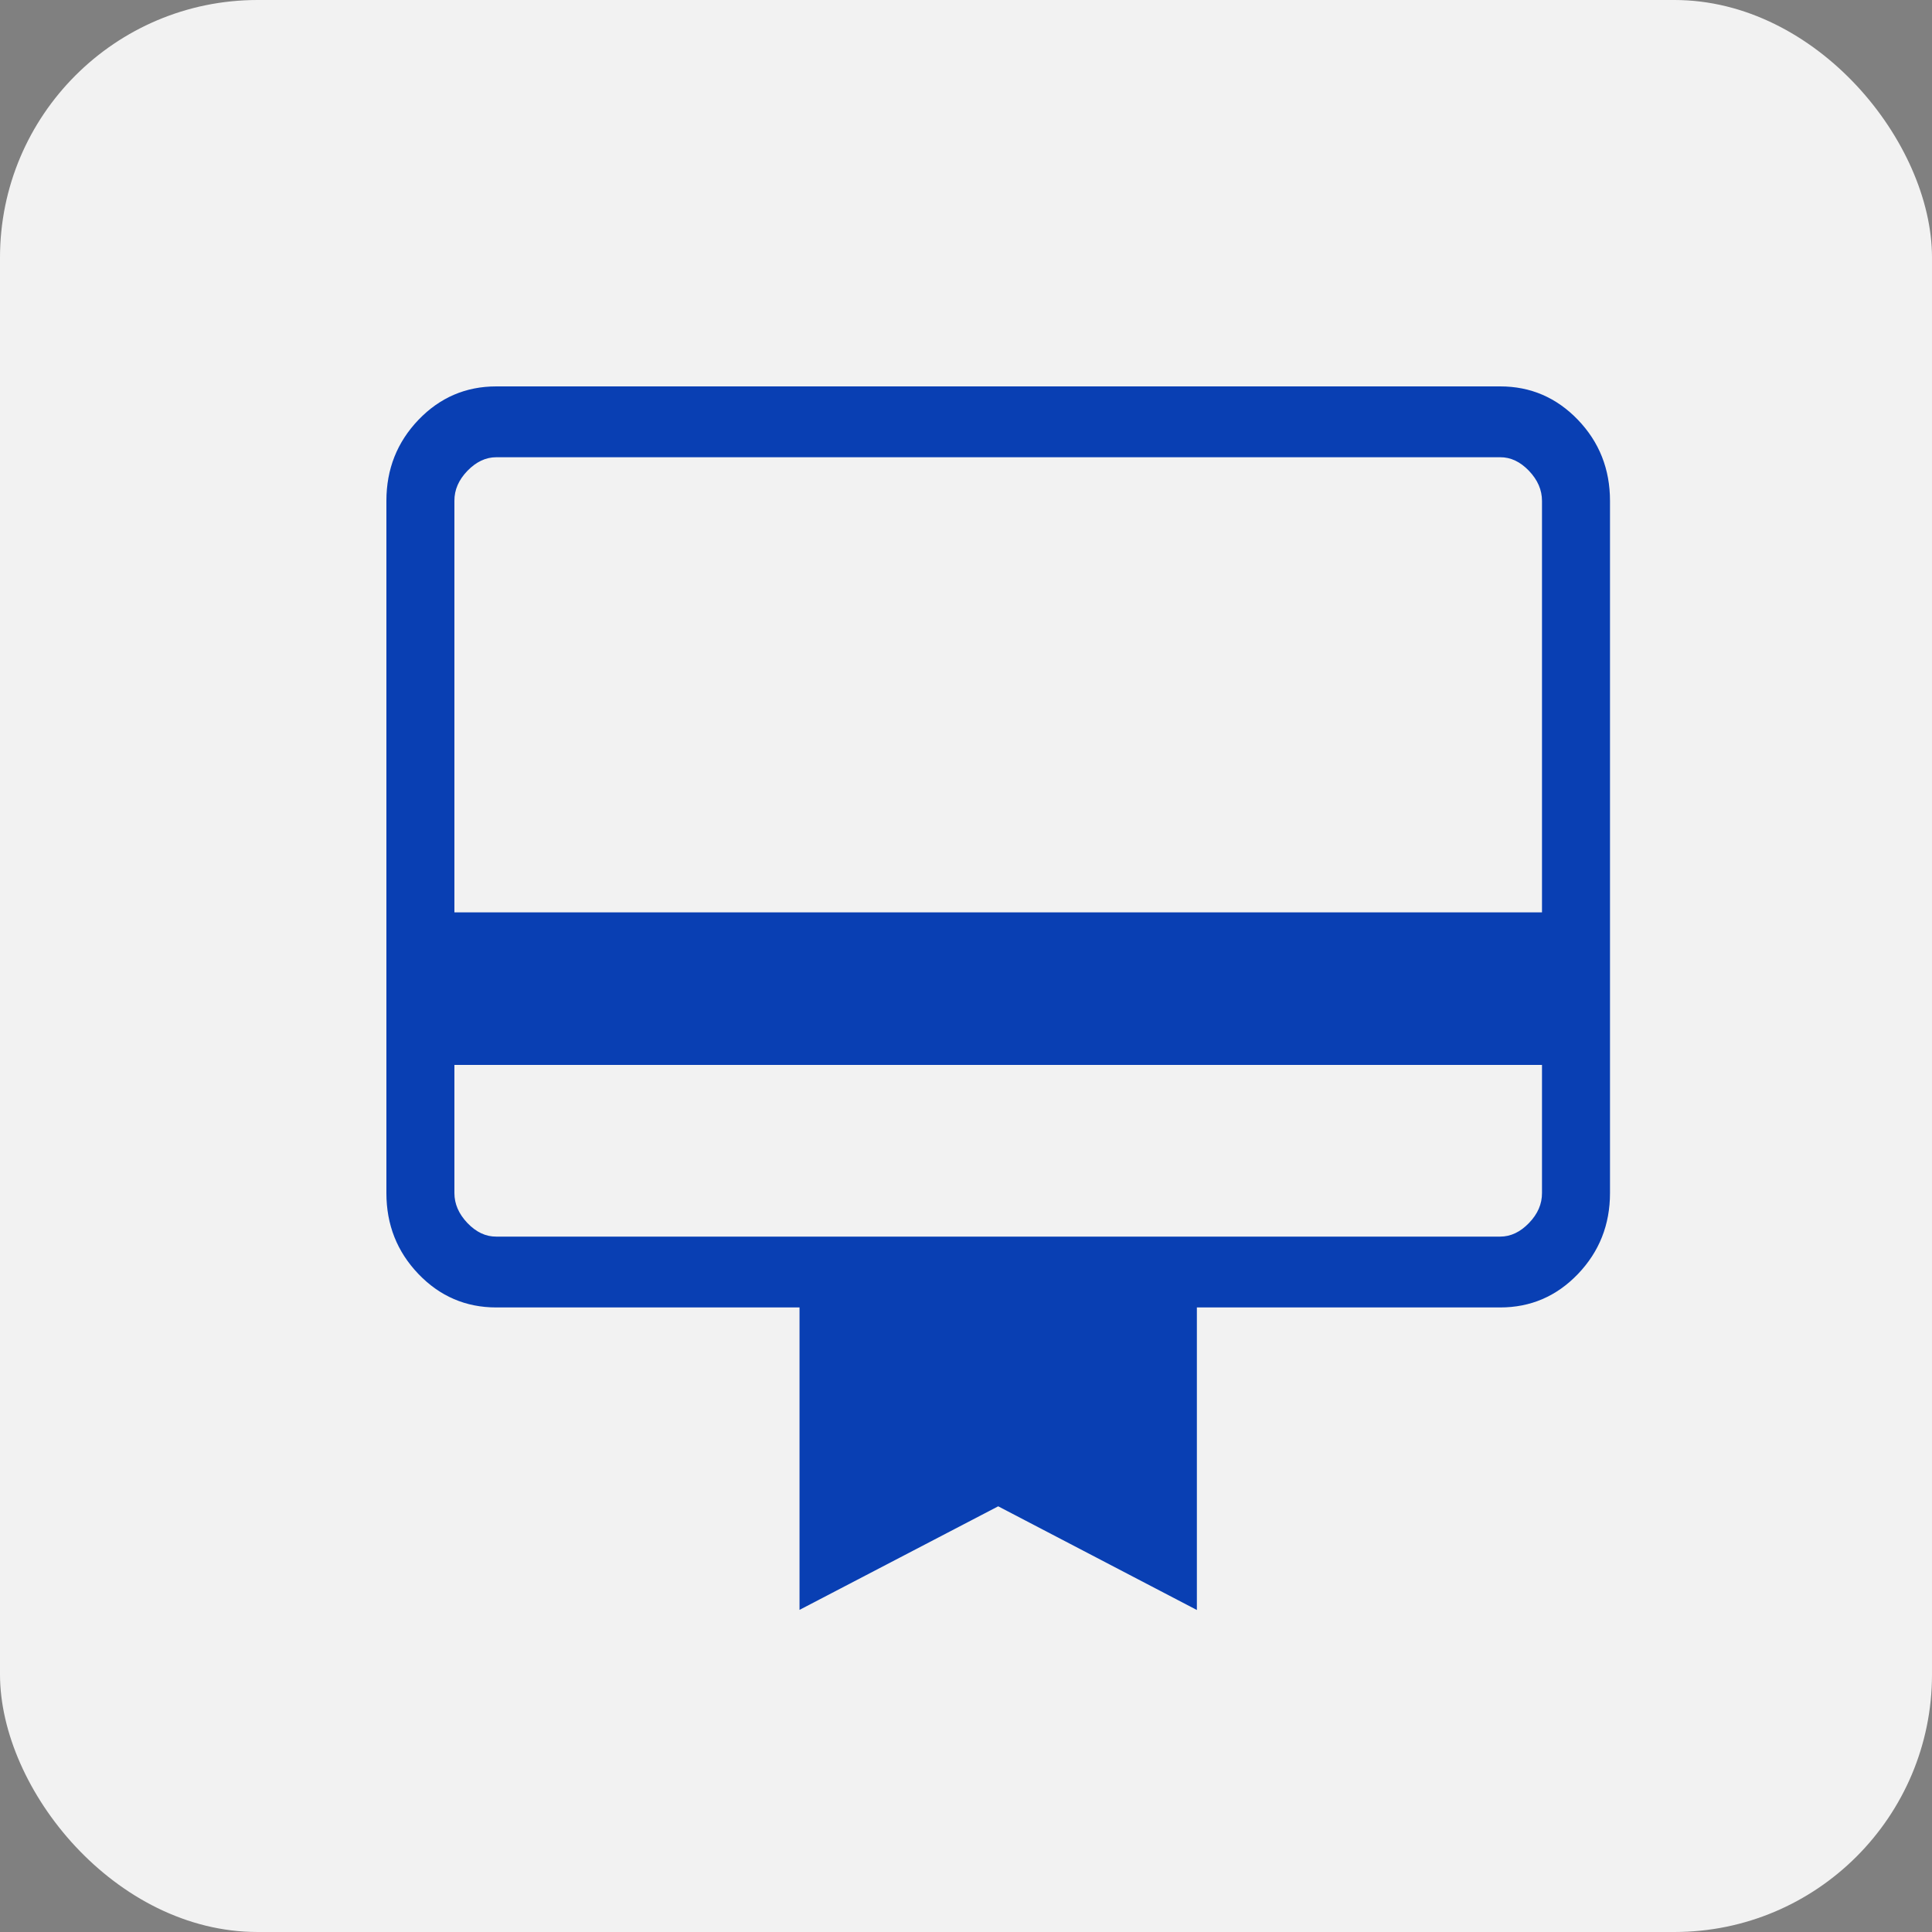 <svg width="30" height="30" viewBox="0 0 30 30" fill="none" xmlns="http://www.w3.org/2000/svg">
<rect x="0" y="0" width="30" height="30" fill="#808080" stroke="none"/>
<rect width="30" height="30" rx="4" fill="#F2F2F2"/>
<path d="M7.056 16.536V18.526C7.056 18.694 7.123 18.849 7.258 18.991C7.393 19.132 7.542 19.203 7.705 19.202H23.295C23.457 19.202 23.606 19.132 23.742 18.991C23.878 18.85 23.945 18.695 23.944 18.524V16.536H7.056ZM7.705 6H23.295C23.767 6 24.169 6.173 24.502 6.519C24.834 6.865 25 7.285 25 7.778V18.526C25 19.017 24.834 19.436 24.502 19.783C24.17 20.129 23.767 20.302 23.295 20.302H18.585V25L15.5 23.39L12.415 24.998V20.302H7.706C7.233 20.302 6.83 20.129 6.498 19.783C6.166 19.437 6 19.018 6 18.526V7.777C6 7.285 6.166 6.866 6.498 6.519C6.83 6.173 7.233 6 7.706 6M7.056 14.167H23.944V7.778C23.944 7.608 23.877 7.453 23.742 7.311C23.607 7.17 23.458 7.099 23.295 7.1H7.705C7.543 7.1 7.394 7.171 7.258 7.311C7.122 7.452 7.055 7.607 7.056 7.777V14.167ZM7.056 18.526V7.1H7.706C7.543 7.1 7.394 7.171 7.258 7.311C7.122 7.452 7.055 7.607 7.056 7.777V18.526ZM7.056 18.526C7.056 18.694 7.123 18.849 7.258 18.991C7.393 19.132 7.542 19.203 7.705 19.202H7.056V18.526Z" fill="#093FB3"/>
</svg>
